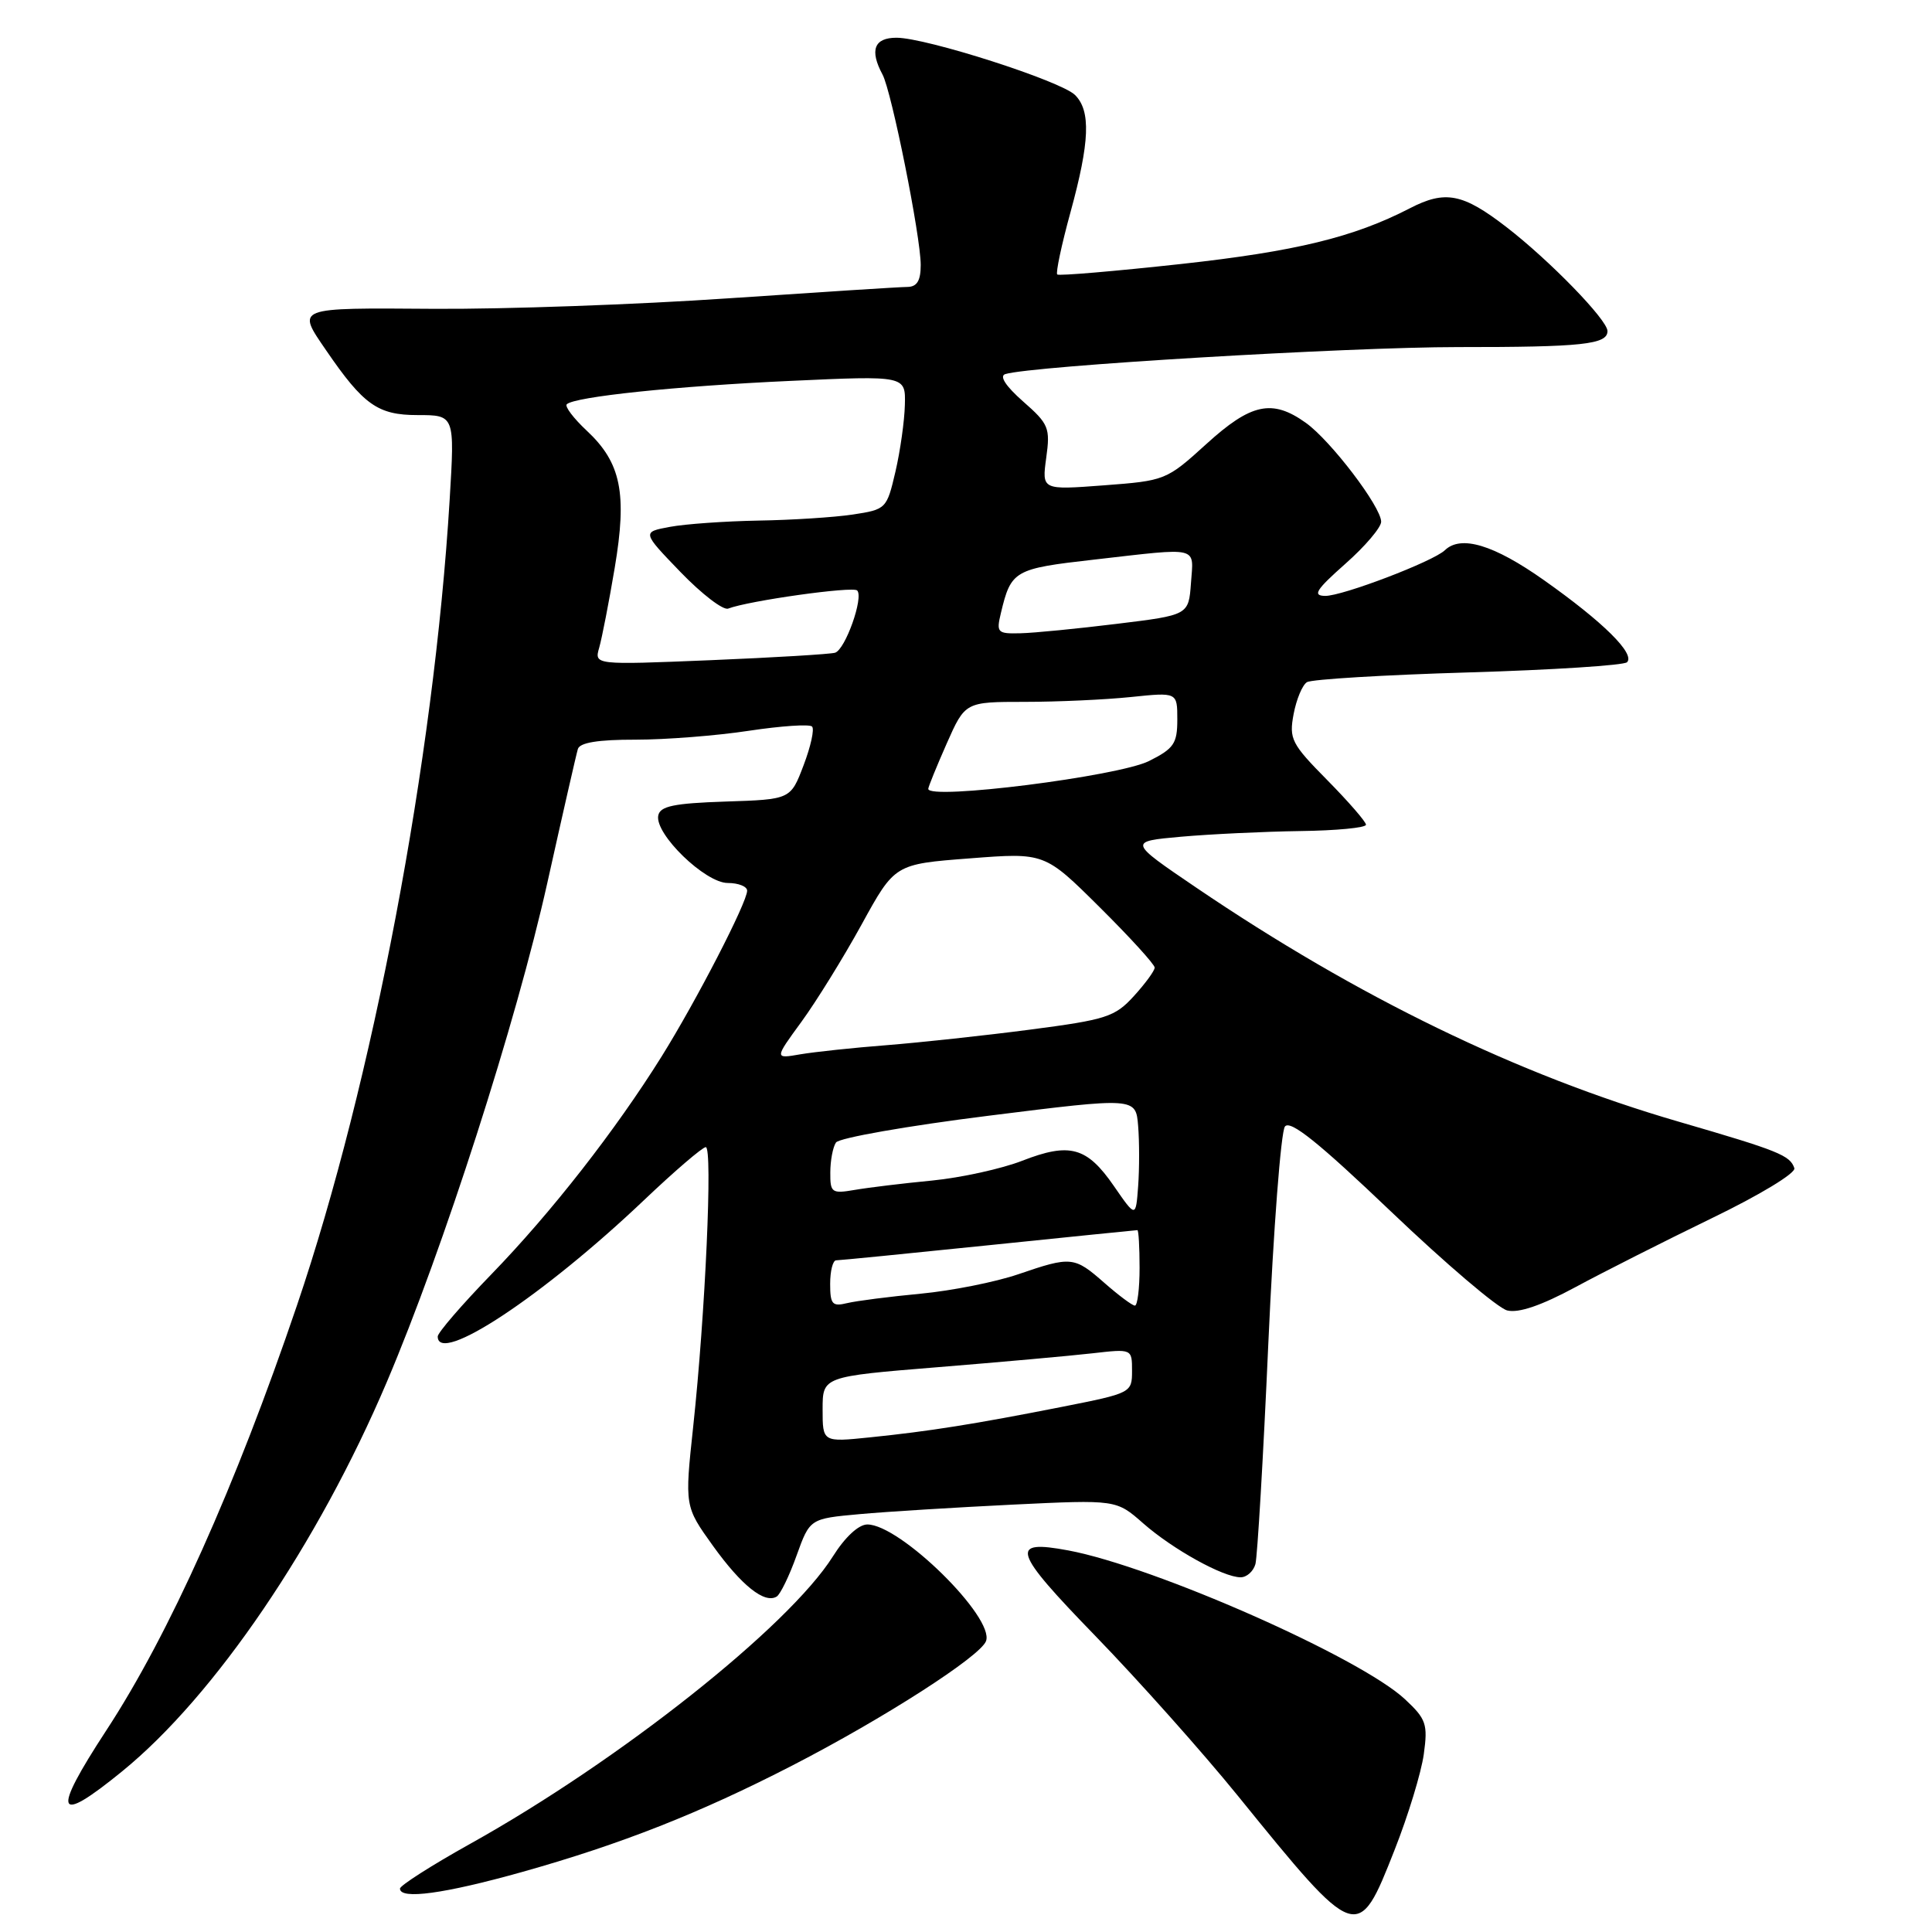 <?xml version="1.0" encoding="UTF-8" standalone="no"?>
<!DOCTYPE svg PUBLIC "-//W3C//DTD SVG 1.1//EN" "http://www.w3.org/Graphics/SVG/1.1/DTD/svg11.dtd" >
<svg xmlns="http://www.w3.org/2000/svg" xmlns:xlink="http://www.w3.org/1999/xlink" version="1.1" viewBox="0 0 256 256">
 <g >
 <path fill="currentColor"
d=" M 184.78 245.15 C 186.59 240.57 188.33 234.85 188.66 232.44 C 189.21 228.46 188.98 227.78 186.18 225.17 C 180.27 219.64 153.00 207.59 141.56 205.44 C 133.69 203.97 134.16 205.46 145.14 216.77 C 150.86 222.67 159.36 232.20 164.02 237.95 C 179.85 257.47 179.92 257.49 184.78 245.15 Z  M 69.21 248.04 C 82.33 244.35 92.73 240.25 105.00 233.93 C 117.10 227.70 129.87 219.50 130.65 217.46 C 131.84 214.36 119.28 202.00 114.93 202.00 C 113.77 202.00 111.97 203.67 110.35 206.25 C 104.49 215.54 82.12 233.27 62.33 244.30 C 57.20 247.16 53.00 249.84 53.00 250.25 C 53.00 251.74 58.86 250.94 69.21 248.04 Z  M 16.21 234.69 C 28.45 224.72 42.14 204.57 51.26 183.11 C 58.74 165.52 68.41 135.45 72.52 117.00 C 74.54 107.92 76.36 99.94 76.57 99.25 C 76.82 98.40 79.25 98.00 84.22 98.01 C 88.22 98.01 94.99 97.48 99.24 96.83 C 103.50 96.19 107.26 95.93 107.60 96.27 C 107.94 96.60 107.43 98.91 106.48 101.40 C 104.76 105.93 104.76 105.93 96.14 106.21 C 89.26 106.44 87.46 106.82 87.22 108.07 C 86.75 110.52 93.44 117.00 96.43 117.00 C 97.84 117.00 99.00 117.46 99.00 118.02 C 99.00 119.57 92.28 132.59 87.68 139.97 C 81.55 149.79 73.07 160.64 65.12 168.84 C 61.20 172.88 58.00 176.59 58.00 177.09 C 58.00 180.96 71.96 171.73 85.33 159.03 C 89.40 155.16 93.09 152.00 93.52 152.00 C 94.45 152.00 93.46 174.11 91.85 189.05 C 90.72 199.60 90.72 199.60 94.47 204.83 C 98.27 210.11 101.32 212.54 102.92 211.55 C 103.40 211.25 104.59 208.81 105.55 206.12 C 107.31 201.23 107.31 201.23 113.91 200.63 C 117.53 200.30 126.67 199.74 134.20 199.37 C 147.91 198.71 147.91 198.71 151.48 201.85 C 155.41 205.30 162.09 209.00 164.39 209.00 C 165.20 209.00 166.08 208.21 166.35 207.25 C 166.61 206.29 167.39 193.12 168.06 178.00 C 168.74 162.88 169.73 149.95 170.26 149.27 C 170.96 148.36 174.72 151.38 184.33 160.55 C 191.55 167.44 198.47 173.33 199.71 173.64 C 201.22 174.02 204.23 172.99 208.74 170.56 C 212.46 168.55 220.60 164.44 226.82 161.42 C 233.15 158.36 237.98 155.44 237.76 154.79 C 237.20 153.09 235.68 152.48 222.44 148.63 C 201.14 142.44 179.91 132.13 158.50 117.61 C 149.50 111.50 149.50 111.50 156.50 110.87 C 160.35 110.53 167.44 110.19 172.25 110.12 C 177.06 110.06 181.00 109.68 181.00 109.28 C 181.00 108.89 178.69 106.23 175.87 103.37 C 171.12 98.56 170.79 97.92 171.41 94.62 C 171.78 92.67 172.57 90.76 173.18 90.39 C 173.79 90.01 183.41 89.43 194.56 89.10 C 205.71 88.77 215.17 88.16 215.59 87.75 C 216.70 86.64 212.42 82.41 204.59 76.88 C 197.94 72.18 193.58 70.86 191.45 72.91 C 189.90 74.40 177.83 79.00 175.58 78.96 C 173.88 78.93 174.38 78.15 178.26 74.71 C 180.88 72.40 183.01 69.89 183.01 69.13 C 183.00 67.14 176.31 58.36 173.02 56.02 C 168.57 52.84 165.77 53.44 159.83 58.85 C 154.57 63.63 154.39 63.70 146.27 64.31 C 138.05 64.93 138.05 64.93 138.63 60.67 C 139.18 56.69 138.97 56.18 135.56 53.19 C 133.27 51.17 132.39 49.83 133.20 49.57 C 136.75 48.48 178.53 45.99 193.17 45.99 C 209.68 46.00 213.00 45.64 213.00 43.87 C 213.00 42.39 205.33 34.50 199.60 30.08 C 193.82 25.62 191.50 25.17 186.79 27.61 C 179.37 31.44 171.68 33.31 156.50 34.98 C 147.70 35.94 140.32 36.57 140.09 36.37 C 139.87 36.18 140.65 32.47 141.84 28.14 C 144.40 18.80 144.56 14.70 142.45 12.59 C 140.58 10.73 122.73 5.00 118.79 5.00 C 115.83 5.00 115.20 6.64 116.94 9.88 C 118.15 12.14 122.00 31.34 122.00 35.11 C 122.00 37.19 121.51 38.00 120.25 38.02 C 119.29 38.02 108.60 38.71 96.50 39.53 C 84.40 40.36 66.85 40.98 57.50 40.92 C 38.99 40.79 39.28 40.68 43.22 46.43 C 48.16 53.65 50.07 55.00 55.32 55.00 C 60.26 55.00 60.26 55.00 59.58 66.25 C 57.49 100.67 49.38 143.44 39.34 173.00 C 31.20 196.97 22.40 216.59 14.09 229.28 C 6.79 240.45 7.36 241.91 16.21 234.69 Z  M 109.00 186.75 C 109.00 182.40 109.00 182.40 124.25 181.16 C 132.64 180.48 141.86 179.65 144.75 179.32 C 150.00 178.72 150.00 178.72 150.00 181.65 C 150.00 184.55 149.90 184.60 140.75 186.41 C 129.14 188.70 123.17 189.65 115.25 190.46 C 109.00 191.10 109.00 191.10 109.00 186.75 Z  M 110.00 170.11 C 110.00 168.40 110.36 167.00 110.79 167.00 C 111.23 167.00 120.32 166.10 131.00 165.00 C 141.68 163.90 150.55 163.00 150.71 163.00 C 150.87 163.00 151.00 165.25 151.00 168.00 C 151.00 170.75 150.72 173.00 150.38 173.00 C 150.04 173.00 148.23 171.65 146.35 170.00 C 142.33 166.47 141.96 166.44 134.91 168.85 C 131.93 169.87 126.12 171.03 122.00 171.42 C 117.88 171.81 113.49 172.37 112.25 172.67 C 110.28 173.15 110.00 172.83 110.00 170.11 Z  M 147.60 157.16 C 144.02 151.97 141.75 151.35 135.44 153.81 C 132.72 154.87 127.35 156.05 123.50 156.43 C 119.65 156.80 115.04 157.36 113.25 157.67 C 110.21 158.19 110.00 158.04 110.02 155.36 C 110.02 153.79 110.36 152.00 110.77 151.39 C 111.17 150.78 120.28 149.18 131.00 147.84 C 150.50 145.40 150.50 145.40 150.81 149.20 C 150.98 151.29 150.98 154.88 150.81 157.18 C 150.50 161.36 150.50 161.36 147.60 157.16 Z  M 106.19 135.40 C 108.16 132.70 111.75 126.90 114.17 122.50 C 118.56 114.50 118.56 114.50 128.49 113.74 C 138.42 112.97 138.42 112.97 145.71 120.21 C 149.72 124.19 153.00 127.79 153.00 128.21 C 153.00 128.63 151.76 130.32 150.25 131.98 C 147.73 134.75 146.60 135.11 136.50 136.43 C 130.45 137.22 121.90 138.14 117.50 138.49 C 113.10 138.83 107.95 139.38 106.06 139.70 C 102.61 140.30 102.61 140.30 106.19 135.40 Z  M 123.00 104.53 C 123.00 104.27 124.10 101.57 125.44 98.53 C 127.89 93.00 127.89 93.00 135.80 93.00 C 140.15 93.00 146.47 92.71 149.85 92.36 C 156.00 91.72 156.00 91.72 156.00 95.34 C 156.00 98.52 155.55 99.19 152.25 100.84 C 148.20 102.87 123.00 106.05 123.00 104.53 Z  M 79.40 85.81 C 79.76 84.54 80.69 79.79 81.45 75.26 C 83.12 65.37 82.30 61.31 77.74 57.06 C 76.00 55.43 74.81 53.86 75.10 53.57 C 76.10 52.57 89.58 51.16 104.75 50.47 C 120.00 49.77 120.00 49.77 119.90 53.64 C 119.85 55.76 119.29 59.75 118.65 62.50 C 117.50 67.42 117.42 67.51 112.99 68.18 C 110.52 68.55 104.90 68.91 100.50 68.98 C 96.10 69.06 90.82 69.43 88.78 69.81 C 85.06 70.50 85.06 70.50 90.17 75.80 C 92.99 78.72 95.83 80.90 96.49 80.64 C 99.20 79.60 113.00 77.66 113.58 78.24 C 114.47 79.14 112.01 86.07 110.65 86.49 C 110.02 86.68 102.58 87.13 94.12 87.48 C 78.74 88.11 78.74 88.11 79.40 85.81 Z  M 132.62 81.25 C 133.97 75.58 134.37 75.35 144.99 74.15 C 159.10 72.54 158.16 72.31 157.81 77.25 C 157.50 81.50 157.50 81.50 148.00 82.66 C 142.78 83.30 137.03 83.87 135.23 83.91 C 132.16 83.99 132.00 83.83 132.62 81.25 Z "/>
</g>
</svg>
